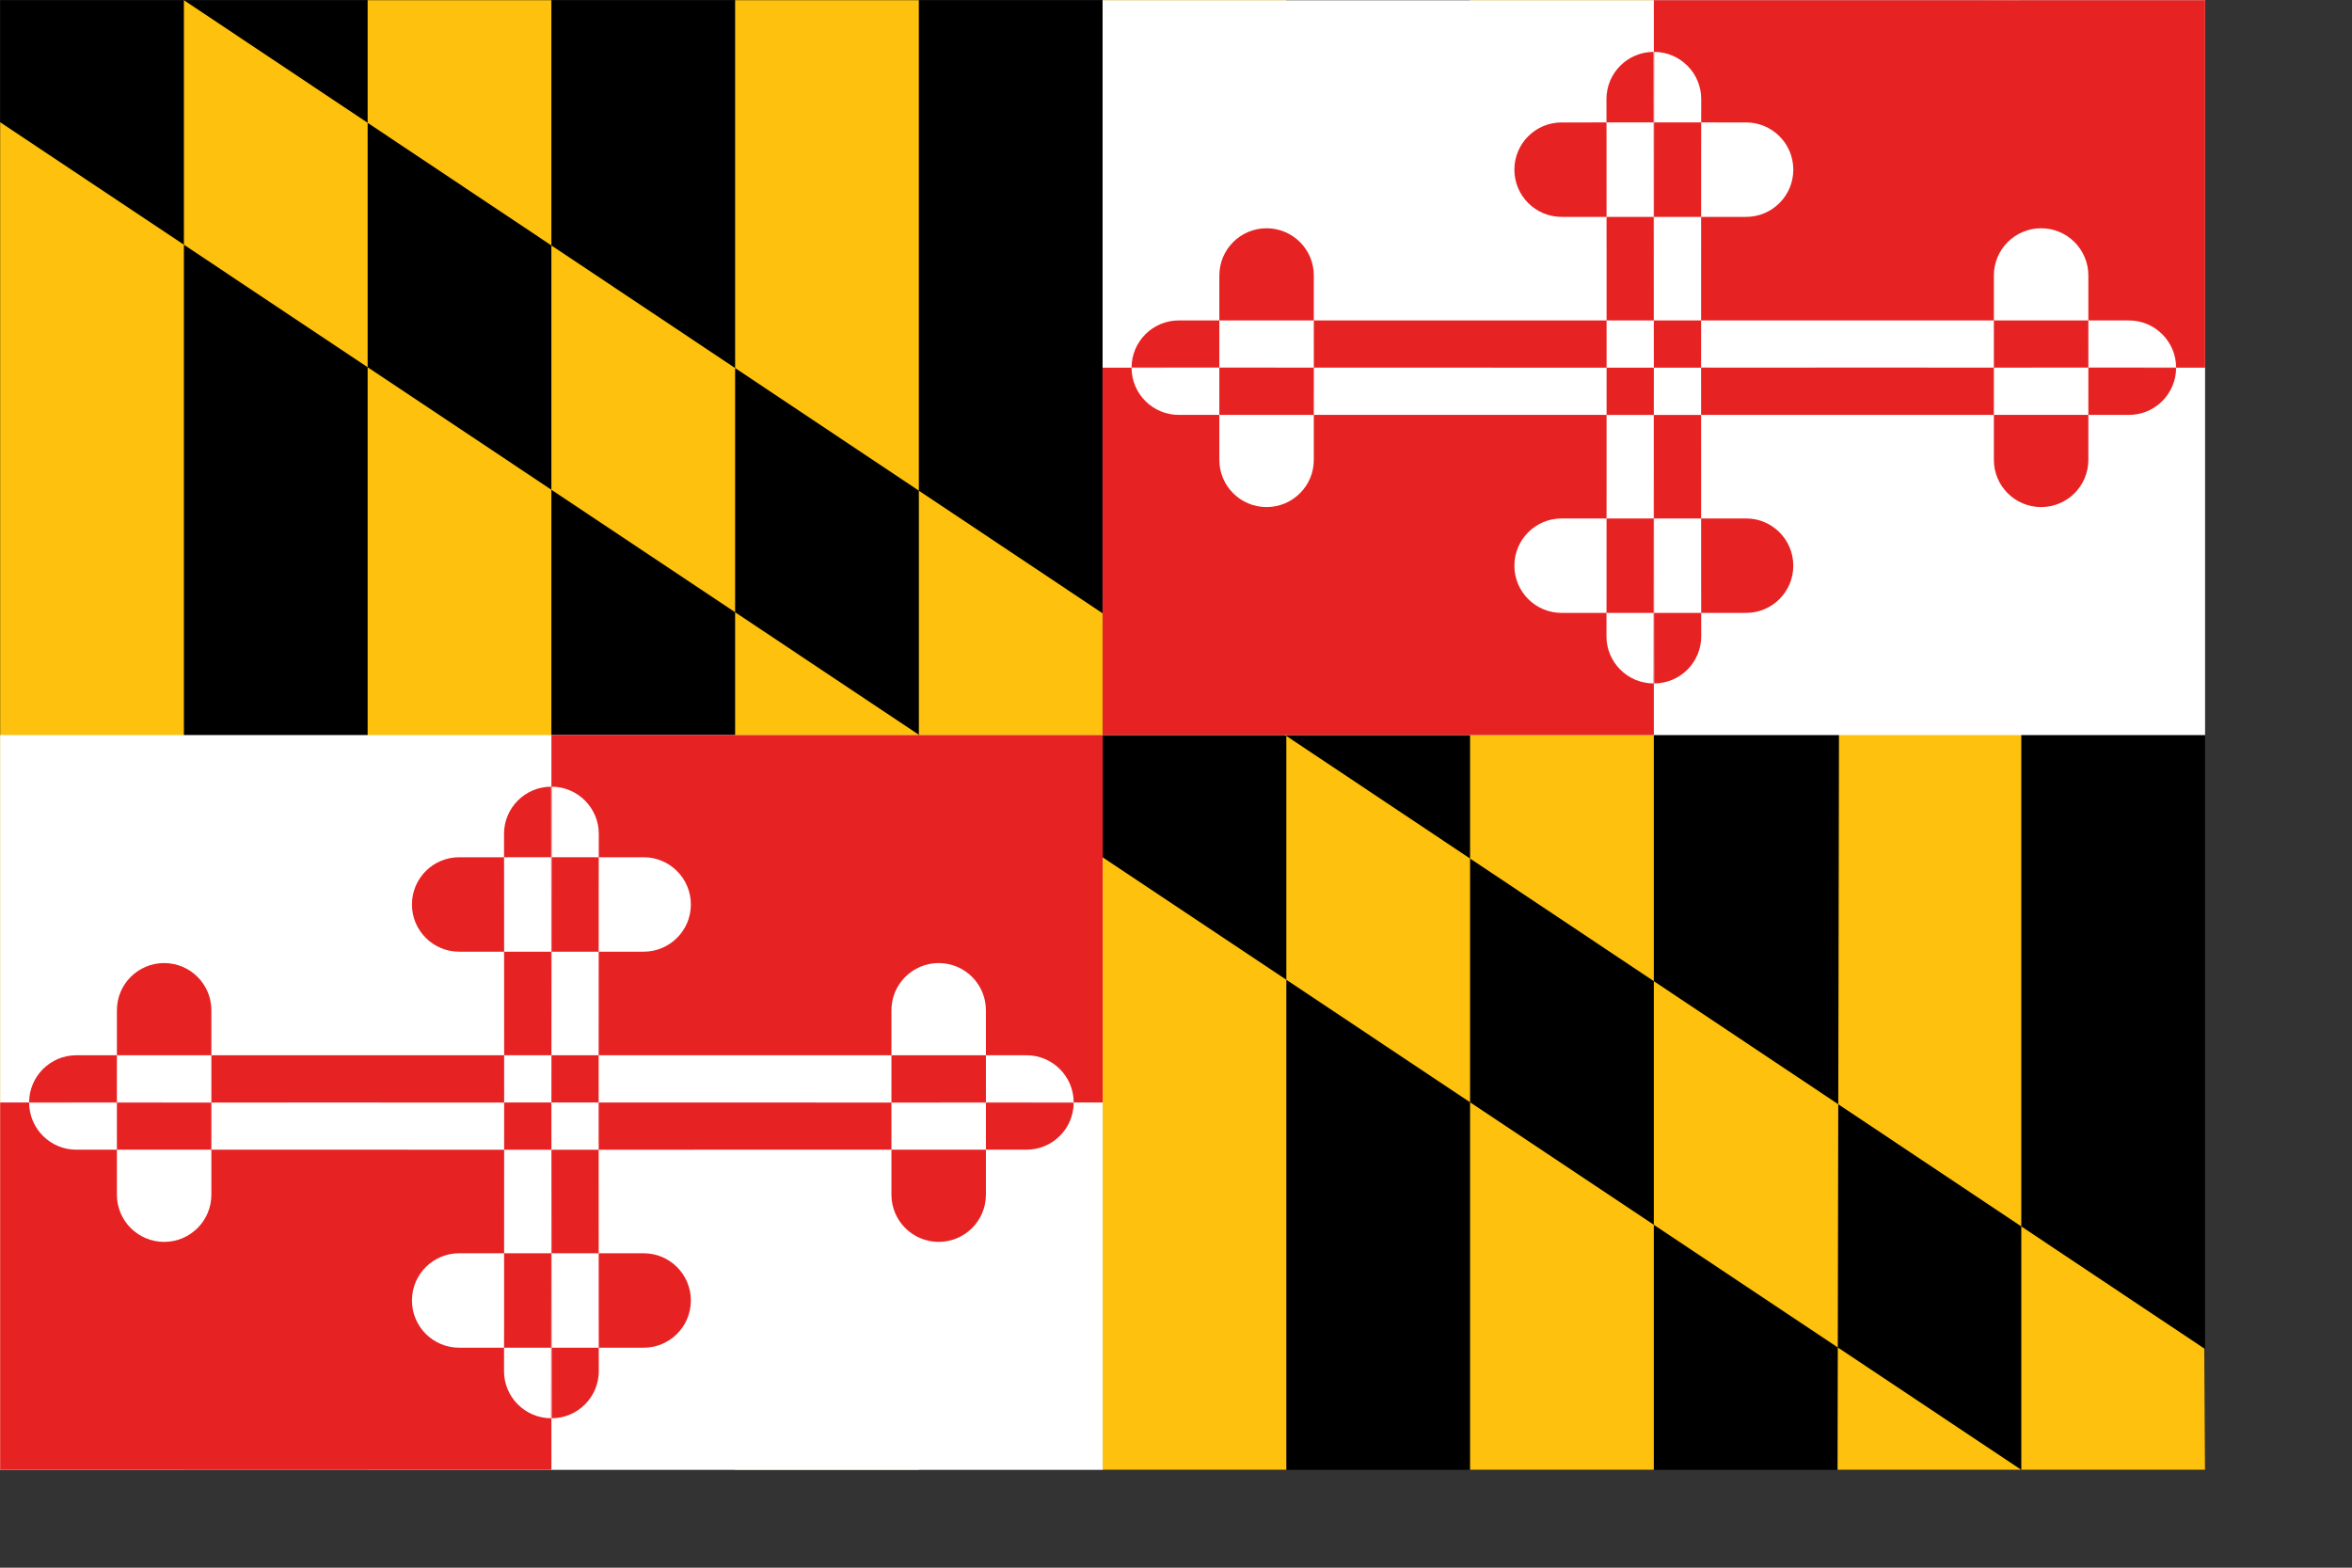 <svg width="210mm" height="140mm" xmlns="http://www.w3.org/2000/svg"><rect width="100%" height="100%" fill="#333333" stroke="none"/><g font-size="12" fill-rule="evenodd"><path d="M.054.066h744.051v496.035h-744.051z"/><path d="M62.059.065l681.849 455.133.198 40.9h-62.004l-682.047-454.848v454.848h62.004v-496.033zm558.997.918l-.959 495.115h62.004v-496.033l-61.045.918zm-124.967-.918v496.033h62.004v-496.033h-62.004zm-124.01 0v496.033h62.004v-496.033h-62.004zm-124.008 0h62.004v496.033h-62.004v-496.033zm-124.008 0h62.004v496.033h-62.004v-496.033z" fill="#fdc10e"/><path fill="#fff" d="M.054 248.098h372.047v248.031h-372.047z"/><path fill="#e72223" d="M.054 496.13h186.023v-124.016h-186.023z"/><path d="M186.077 372.114l-176.245.051c.021 8.799 7.179 15.918 15.978 15.888 4.399-.007 82.674 0 160.267.005m0-15.945l-.102 106.584c-8.799-.021-15.917-7.179-15.888-15.977.007-4.4.051-13.013.045-90.606m-130.685.001l.005 31.08c-.03 8.799 7.089 15.957 15.939 15.978 8.85-.021 15.969-7.179 15.939-15.978l.005-31.08m114.742 82.774l-31.08-.005c-8.799.03-15.957-7.089-15.978-15.888v-.101c.021-8.799 7.179-15.918 15.978-15.888l31.079-.005" fill="#fff"/><path d="M186.077 372.114l-176.245-.051c.021-8.799 7.179-15.918 15.978-15.888 4.399.007 82.674 0 160.267-.005m0 15.945l-.102-106.584c-8.799.021-15.917 7.179-15.888 15.977.007 4.4.051 13.013.045 90.606m-130.685-.001l.005-31.08c-.03-8.799 7.089-15.957 15.939-15.978 8.85.021 15.969 7.179 15.939 15.978l.005 31.08m114.742-82.774l-31.08.005c-8.799-.03-15.957 7.089-15.978 15.888v.101c.021 8.799 7.179 15.918 15.978 15.888l31.079.005" fill="#e72223"/><path fill="#e72223" d="M372.101 248.098h-186.023v124.016h186.023z"/><path d="M186.078 372.114l176.245-.051c-.021-8.799-7.179-15.918-15.978-15.888-4.399.007-82.674 0-160.267-.005m0 15.945l.102-106.584c8.799.021 15.917 7.179 15.888 15.977-.007 4.4-.051 13.013-.045 90.606m130.685-.001l-.005-31.08c.03-8.799-7.089-15.957-15.939-15.978-8.85.021-15.969 7.179-15.939 15.978l-.005 31.08m-114.742-82.774l31.08.005c8.799-.03 15.957 7.089 15.978 15.888v.101c-.021 8.799-7.179 15.918-15.978 15.888l-31.079.005" fill="#fff"/><path d="M186.078 372.114l176.245.051c-.021 8.799-7.179 15.918-15.978 15.888-4.399-.007-82.674 0-160.267.005m0-15.945l.102 106.584c8.799-.021 15.917-7.179 15.888-15.977-.007-4.4-.051-13.013-.045-90.606m130.685.001l-.005 31.08c.03 8.799-7.089 15.957-15.939 15.978-8.85-.021-15.969-7.179-15.939-15.978l-.005-31.08m-114.742 82.774l31.08-.005c8.799.03 15.957-7.089 15.978-15.888v-.101c-.021-8.799-7.179-15.918-15.978-15.888l-31.079-.005" fill="#e72223"/><path fill="#fff" d="M372.08.081h372.047v248.031h-372.047z"/><path fill="#e72223" d="M372.08 248.113h186.023v-124.016h-186.023z"/><path d="M558.103 124.097l-176.245.051c.021 8.799 7.179 15.918 15.978 15.888 4.399-.007 82.674 0 160.267.005m0-15.945l-.102 106.584c-8.799-.021-15.917-7.179-15.888-15.977.007-4.4.051-13.013.045-90.606m-130.685 0l.005 31.08c-.03 8.799 7.089 15.957 15.939 15.978 8.85-.021 15.969-7.179 15.939-15.978l.005-31.08m114.742 82.775l-31.08-.005c-8.799.03-15.957-7.089-15.978-15.888v-.101c.021-8.799 7.179-15.918 15.978-15.888l31.079-.005" fill="#fff"/><path d="M558.103 124.097l-176.245-.051c.021-8.799 7.179-15.918 15.978-15.888 4.399.007 82.674 0 160.267-.005m0 15.945l-.102-106.584c-8.799.021-15.917 7.179-15.888 15.977.007 4.4.051 13.013.045 90.606m-130.685 0l.005-31.08c-.03-8.799 7.089-15.957 15.939-15.978 8.85.021 15.969 7.179 15.939 15.978l.005 31.08m114.742-82.775l-31.08.005c-8.799-.03-15.957 7.089-15.978 15.888v.101c.021 8.799 7.179 15.918 15.978 15.888l31.079.005" fill="#e72223"/><path fill="#e72223" d="M744.127.081h-186.023v124.016h186.023z"/><path d="M558.104 124.097l176.245-.051c-.021-8.799-7.179-15.918-15.978-15.888-4.399.007-82.674 0-160.267-.005m0 15.945l.102-106.584c8.799.021 15.917 7.179 15.888 15.977-.007 4.4-.051 13.013-.045 90.606m130.685 0l-.005-31.08c.03-8.799-7.089-15.957-15.939-15.978-8.85.021-15.969 7.179-15.939 15.978l-.005 31.08m-114.742-82.775l31.08.005c8.799-.03 15.957 7.089 15.978 15.888v.101c-.021 8.799-7.179 15.918-15.978 15.888l-31.079.005" fill="#fff"/><path d="M558.104 124.097l176.245.051c-.021 8.799-7.179 15.918-15.978 15.888-4.399-.007-82.674 0-160.267.005m0-15.945l.102 106.584c8.799-.021 15.917-7.179 15.888-15.977-.007-4.4-.051-13.013-.045-90.606m130.685 0l-.005 31.08c.03 8.799-7.089 15.957-15.939 15.978-8.85-.021-15.969-7.179-15.939-15.978l-.005-31.08m-114.742 82.775l31.08-.005c8.799.03 15.957-7.089 15.978-15.888v-.101c-.021-8.799-7.179-15.918-15.978-15.888l-31.079-.005" fill="#e72223"/></g></svg>